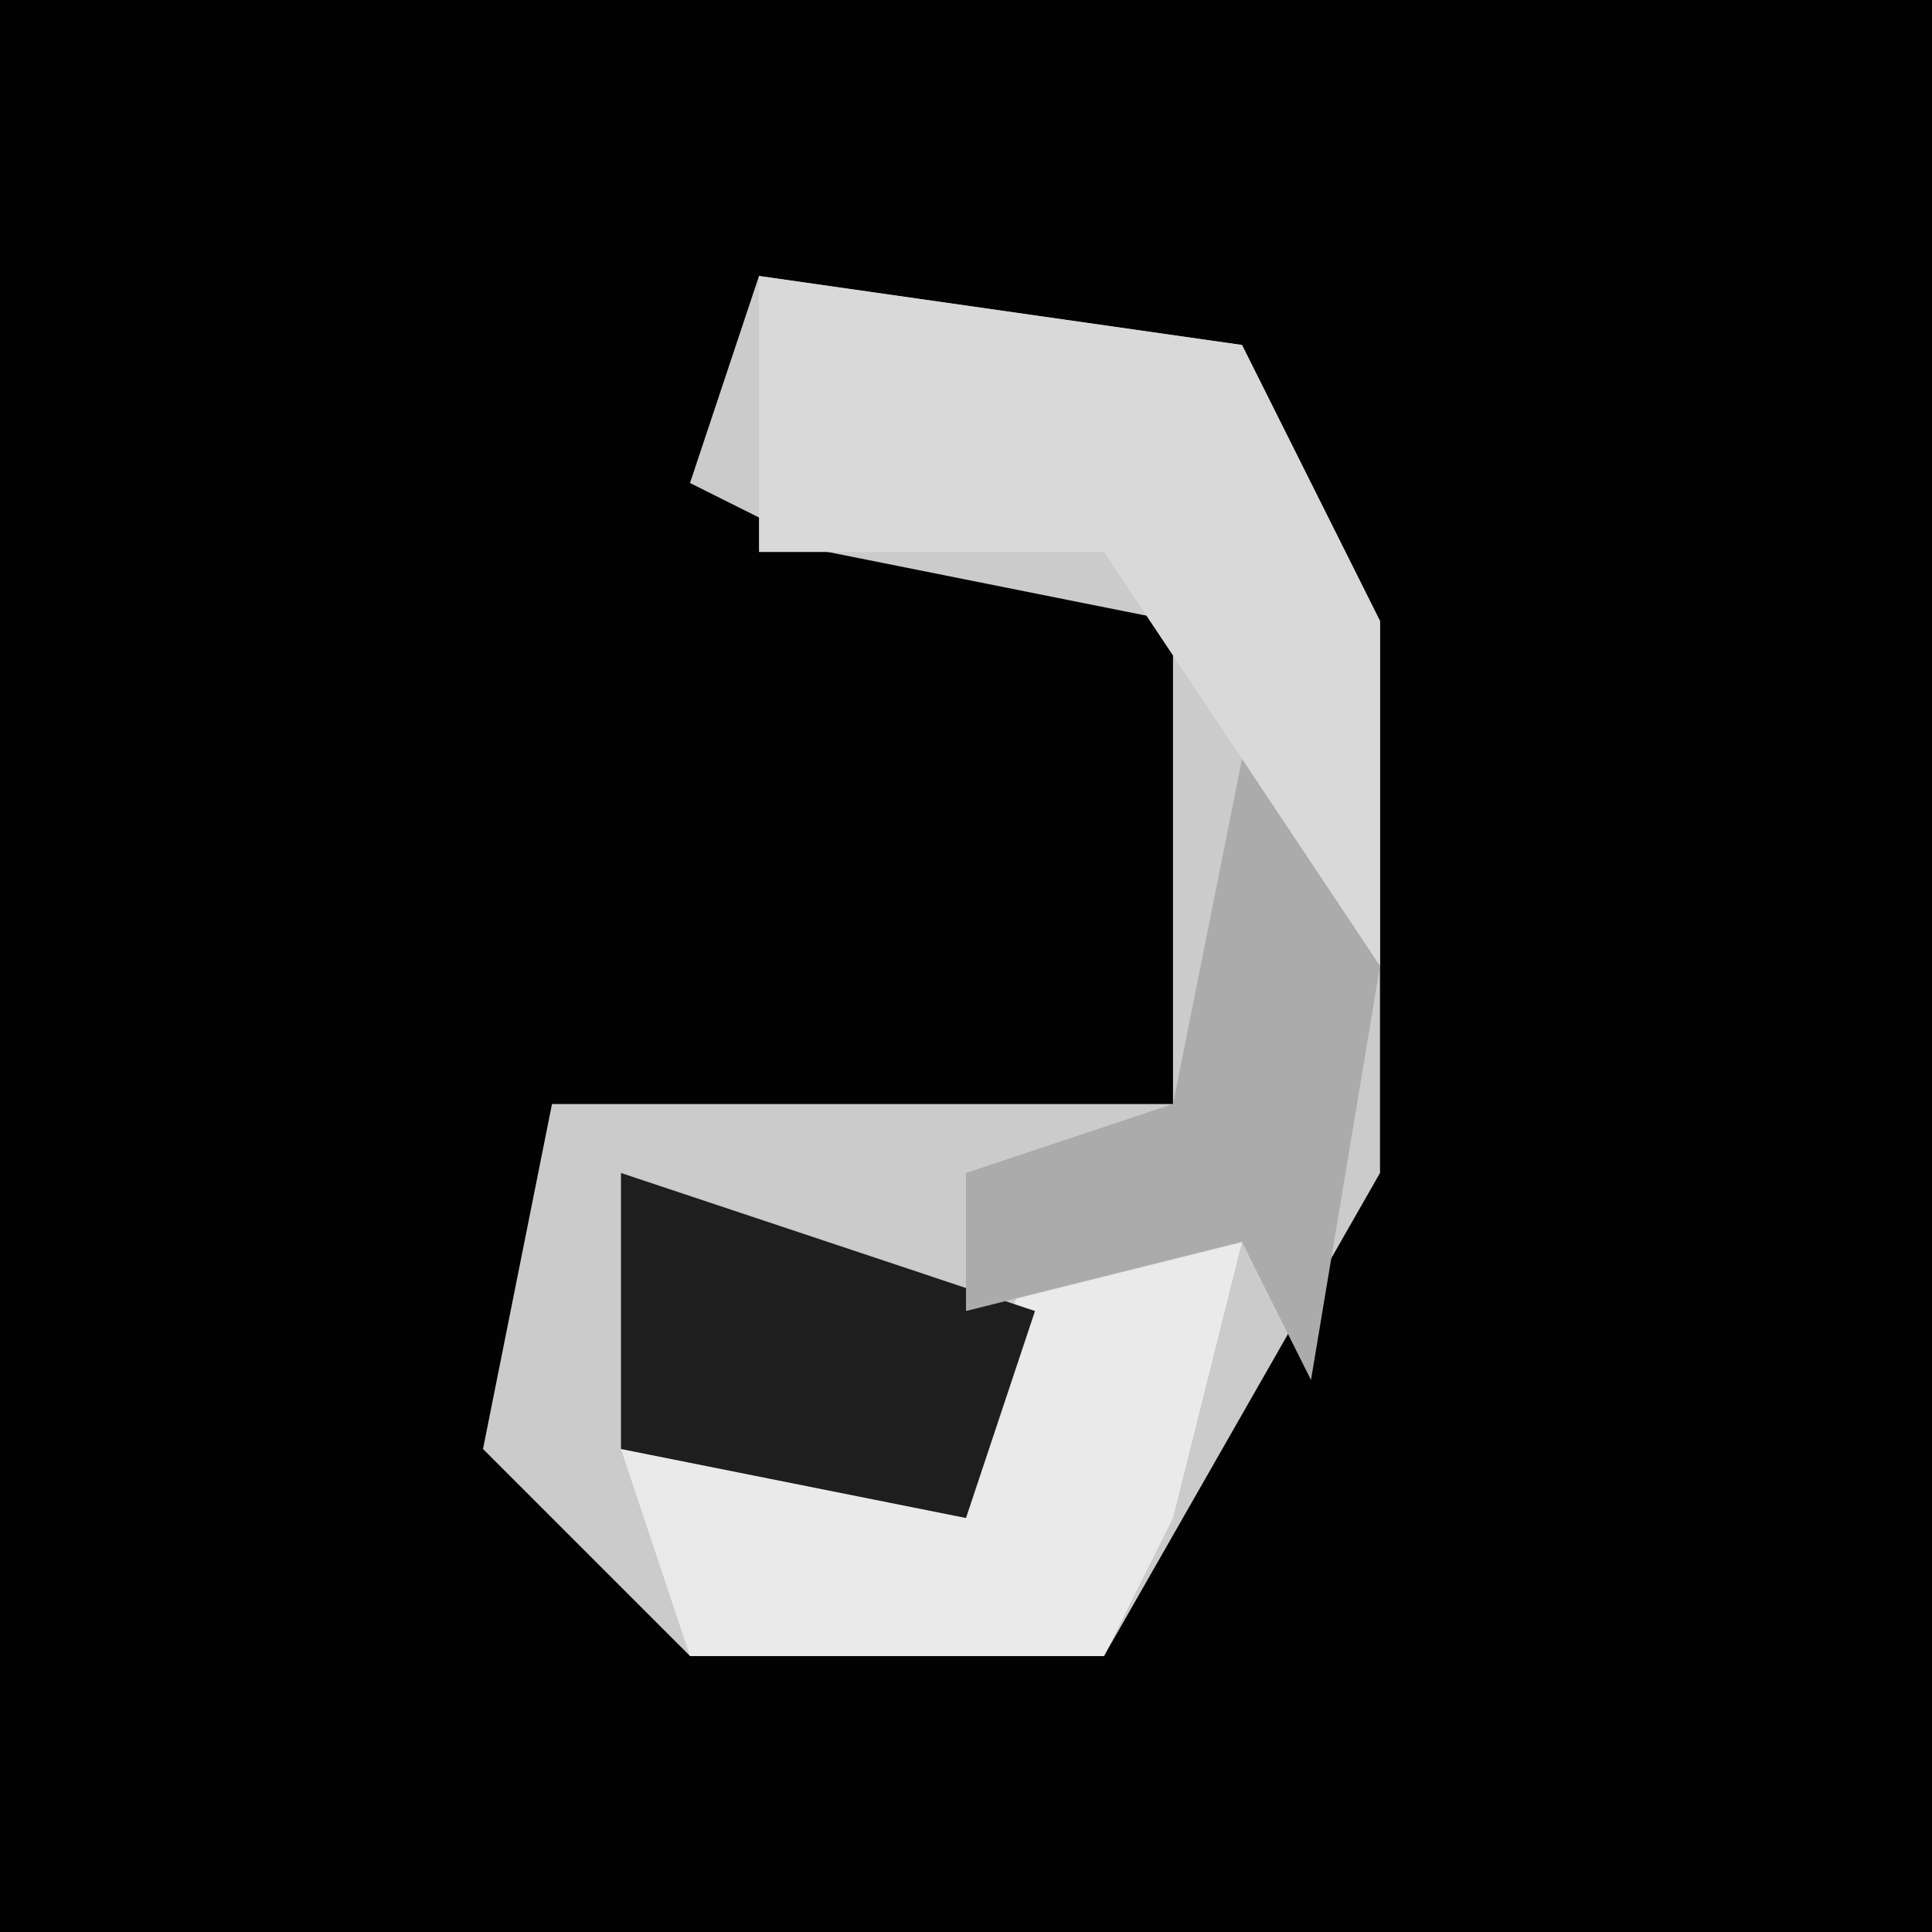 <?xml version="1.0" encoding="UTF-8"?>
<svg version="1.1" xmlns="http://www.w3.org/2000/svg" width="28" height="28">
<path d="M0,0 L28,0 L28,28 L0,28 Z " fill="#020202" transform="translate(0,0)"/>
<path d="M0,0 L7,1 L9,5 L9,13 L5,20 L-1,20 L-4,17 L-3,12 L6,12 L6,5 L1,4 L-1,3 Z " fill="#CBCBCB" transform="translate(11,4)"/>
<path d="M0,0 L7,1 L9,5 L9,10 L7,7 L5,4 L0,4 Z " fill="#D9D9D9" transform="translate(11,4)"/>
<path d="M0,0 L3,0 L2,4 L1,6 L-5,6 L-6,3 L-1,3 Z " fill="#EAEAEA" transform="translate(15,18)"/>
<path d="M0,0 L6,2 L5,5 L0,4 Z " fill="#1E1E1E" transform="translate(9,17)"/>
<path d="M0,0 L2,3 L1,9 L0,7 L-4,8 L-4,6 L-1,5 Z " fill="#ABABAB" transform="translate(18,11)"/>
</svg>
